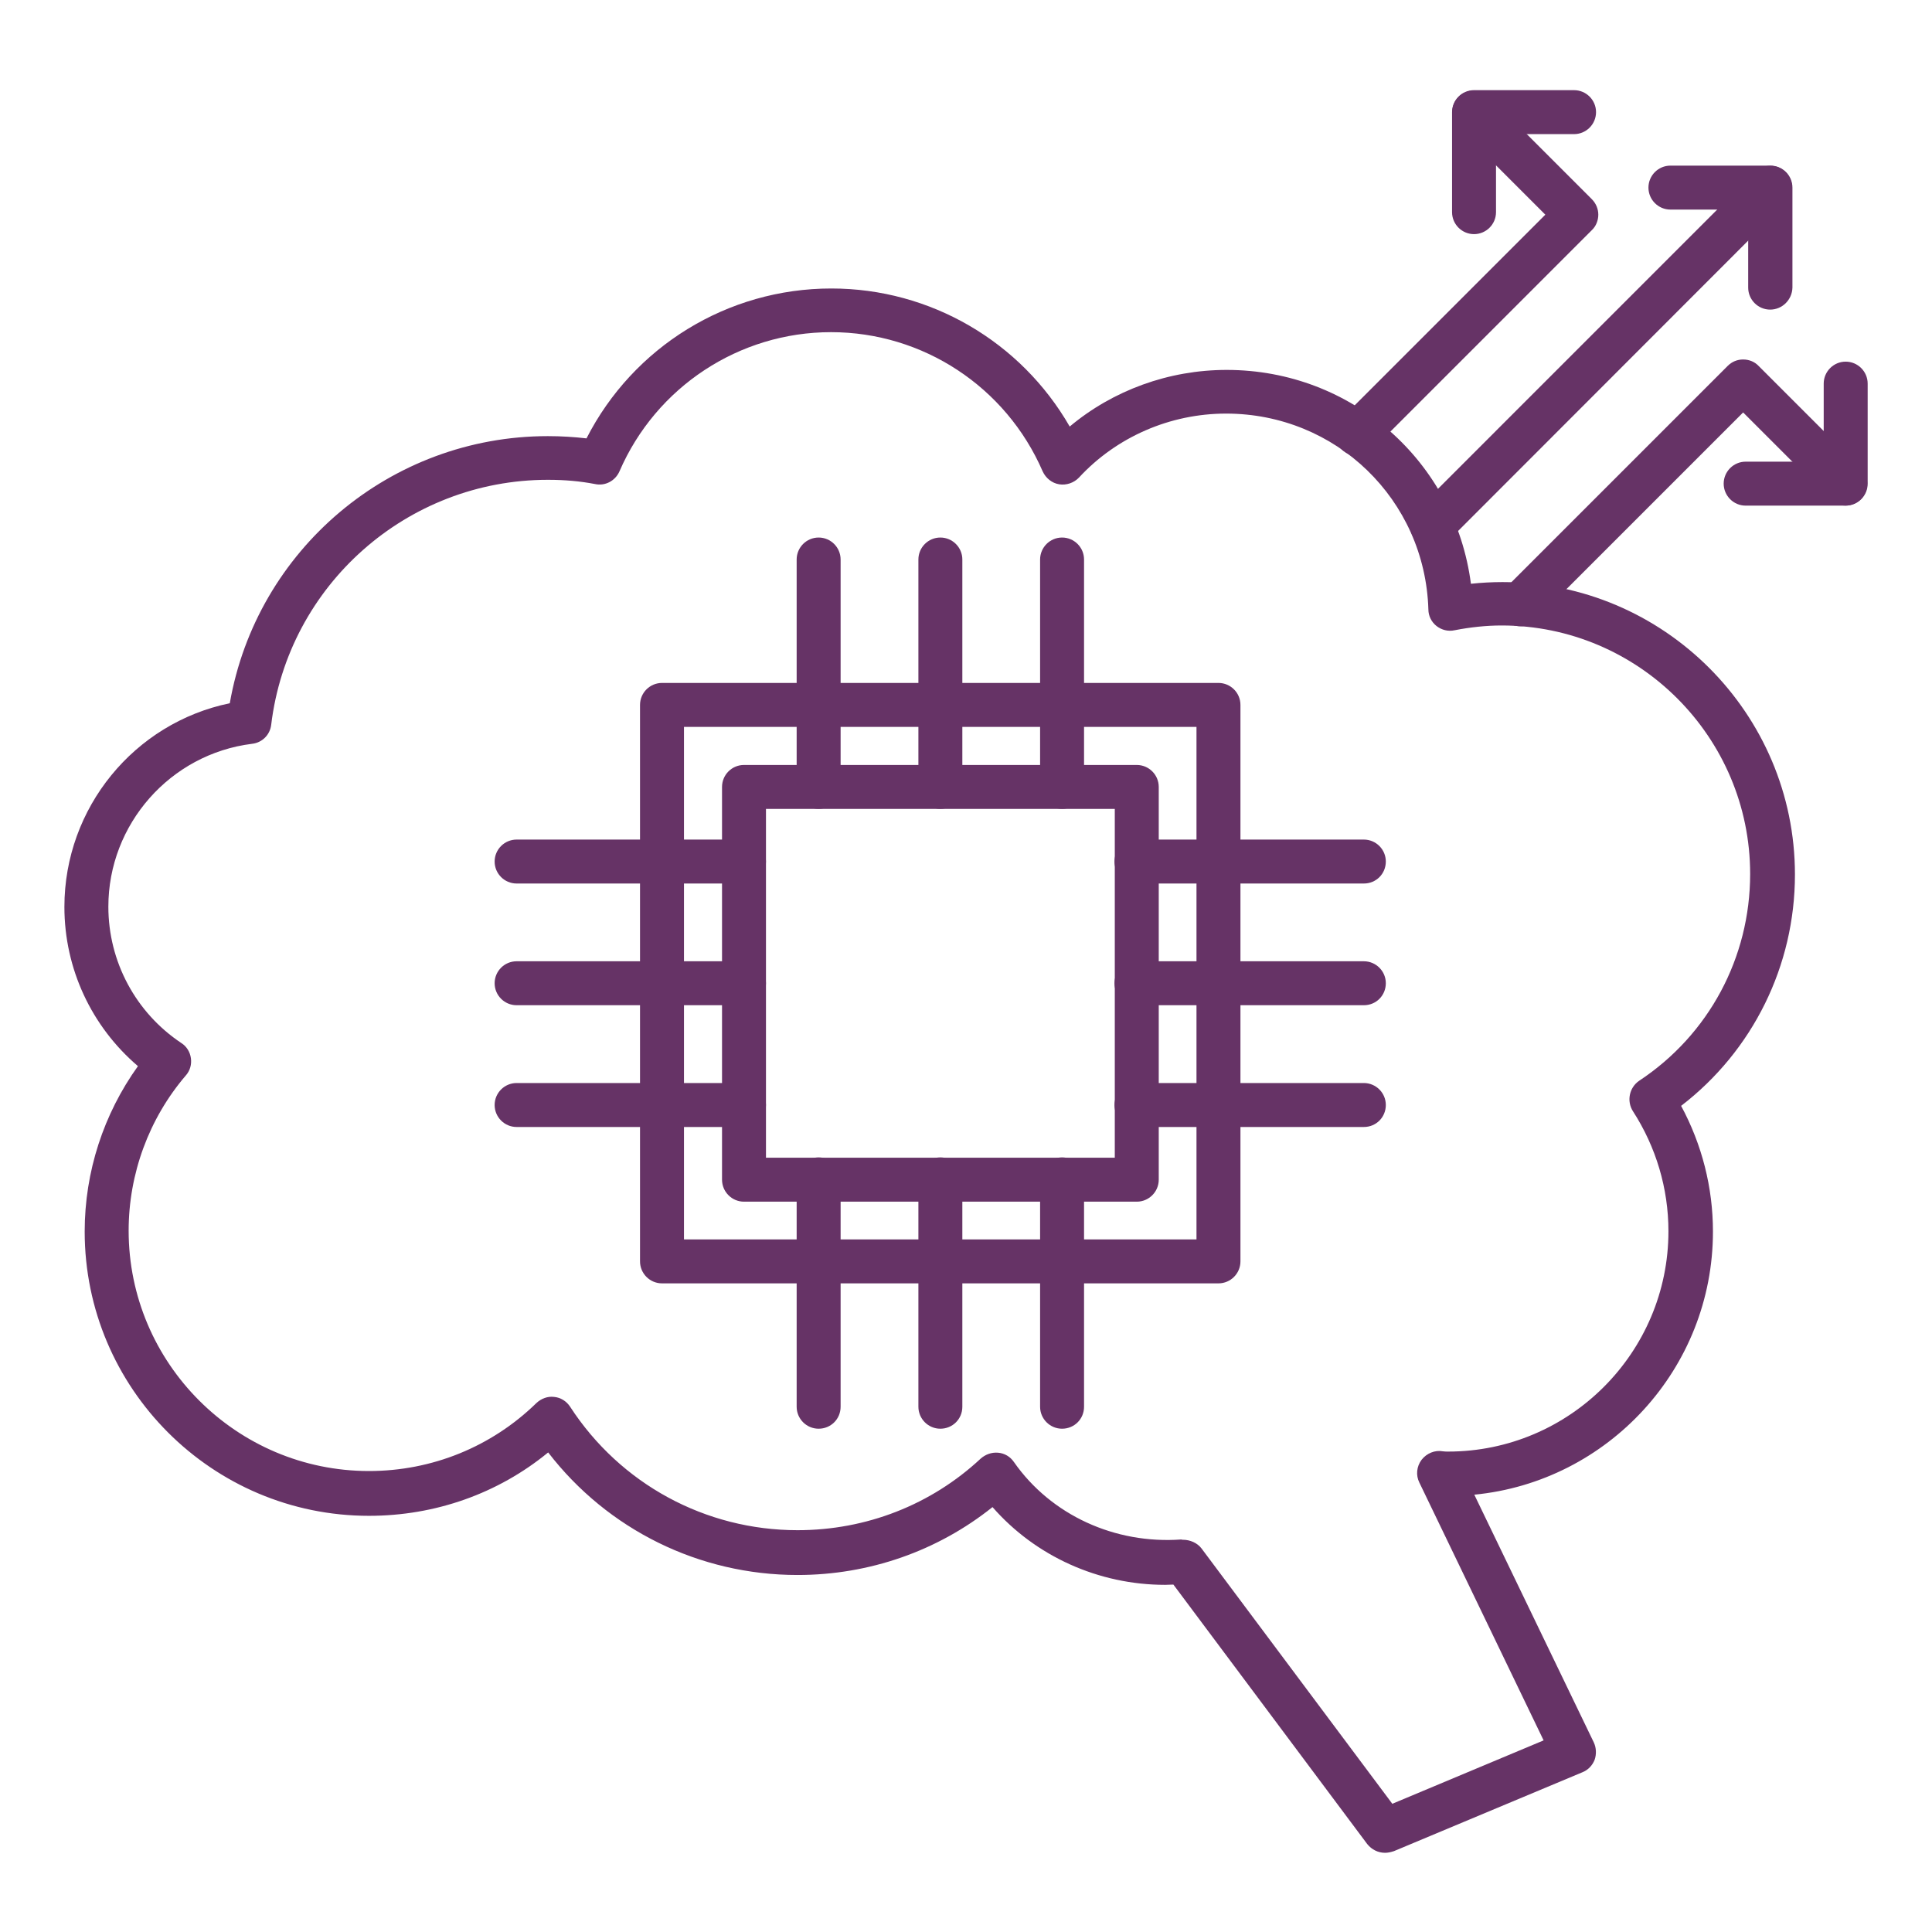 <svg width="150" height="150" viewBox="0 0 150 150" fill="none" xmlns="http://www.w3.org/2000/svg">
<path d="M107.53 143.851C107.005 143.851 106.502 143.61 106.152 143.173L91.102 123.026C90.883 123.026 90.686 123.047 90.467 123.047C85.283 123.047 80.383 120.816 77.058 117.01C72.792 120.422 67.476 122.282 61.92 122.282C54.285 122.282 47.176 118.76 42.56 112.766C38.666 115.96 33.788 117.688 28.647 117.688C16.463 117.688 6.575 107.778 6.575 95.616C6.575 90.978 8.041 86.493 10.71 82.775C7.1 79.69 5 75.206 5 70.415C5 62.715 10.425 56.13 17.841 54.599C19.919 42.677 30.31 33.861 42.538 33.861C43.588 33.861 44.595 33.927 45.535 34.036C49.166 26.927 56.473 22.398 64.545 22.398C72.245 22.398 79.267 26.533 83.052 33.117C86.42 30.296 90.752 28.72 95.236 28.72C104.993 28.72 112.977 35.874 114.202 45.324C115.034 45.236 115.843 45.193 116.652 45.193C129.165 45.193 139.359 55.387 139.359 67.899C139.359 74.987 136.078 81.593 130.521 85.859C132.14 88.856 132.993 92.203 132.993 95.616C132.993 106.269 124.834 115.041 114.465 116.047L123.74 135.276C123.937 135.691 123.959 136.195 123.806 136.632C123.631 137.07 123.302 137.42 122.865 137.595L108.23 143.72C107.968 143.807 107.749 143.851 107.53 143.851ZM91.846 119.547C92.392 119.547 92.961 119.788 93.289 120.225L108.099 140.045L119.846 135.123L110.199 115.107C109.915 114.538 109.98 113.86 110.374 113.335C110.768 112.832 111.402 112.569 112.015 112.678C112.146 112.7 112.299 112.7 112.43 112.7C121.859 112.7 129.537 105.022 129.537 95.594C129.537 92.269 128.574 89.053 126.781 86.275C126.278 85.487 126.496 84.437 127.262 83.912C132.665 80.347 135.881 74.353 135.881 67.856C135.881 57.224 127.218 48.562 116.587 48.562C115.405 48.562 114.159 48.693 112.933 48.933C112.43 49.043 111.927 48.911 111.533 48.605C111.14 48.299 110.899 47.818 110.899 47.315C110.637 38.783 103.724 32.111 95.192 32.111C90.839 32.111 86.683 33.927 83.773 37.077C83.38 37.492 82.789 37.689 82.242 37.602C81.674 37.514 81.192 37.121 80.952 36.596C78.108 30.033 71.654 25.789 64.523 25.789C57.392 25.789 50.938 30.033 48.095 36.596C47.767 37.339 46.979 37.755 46.191 37.58C45.054 37.361 43.873 37.252 42.538 37.252C31.601 37.252 22.369 45.433 21.057 56.262C20.969 57.049 20.357 57.662 19.569 57.749C13.225 58.537 8.413 63.984 8.413 70.393C8.413 74.659 10.534 78.618 14.078 80.981C14.494 81.243 14.757 81.681 14.822 82.162C14.888 82.643 14.757 83.125 14.428 83.497C11.563 86.844 9.988 91.131 9.988 95.55C9.988 105.831 18.366 114.21 28.647 114.21C33.547 114.21 38.163 112.328 41.641 108.938C42.013 108.588 42.516 108.391 43.02 108.456C43.523 108.5 43.982 108.785 44.266 109.222C48.16 115.216 54.767 118.804 61.92 118.804C67.257 118.804 72.289 116.835 76.139 113.247C76.511 112.919 76.992 112.744 77.495 112.788C77.998 112.832 78.436 113.094 78.72 113.51C81.608 117.644 86.574 119.897 91.714 119.525C91.758 119.547 91.802 119.547 91.846 119.547Z" fill="#663366"/>
<path d="M94.602 99.64H51.398C50.457 99.64 49.691 98.874 49.691 97.934V54.73C49.691 53.789 50.457 53.023 51.398 53.023H94.602C95.542 53.023 96.308 53.789 96.308 54.73V97.934C96.308 98.874 95.542 99.64 94.602 99.64ZM53.104 96.228H92.895V56.436H53.104V96.228Z" fill="#663366"/>
<path d="M88.258 93.298H57.764C56.823 93.298 56.058 92.532 56.058 91.591V61.097C56.058 60.156 56.823 59.391 57.764 59.391H88.258C89.199 59.391 89.965 60.156 89.965 61.097V91.591C89.965 92.532 89.199 93.298 88.258 93.298ZM59.47 89.885H86.552V62.803H59.47V89.885Z" fill="#663366"/>
<path d="M82.459 62.8C81.519 62.8 80.753 62.035 80.753 61.094V43.441C80.753 42.5 81.519 41.734 82.459 41.734C83.4 41.734 84.165 42.5 84.165 43.441V61.094C84.165 62.035 83.4 62.8 82.459 62.8Z" fill="#663366"/>
<path d="M73.01 62.8C72.069 62.8 71.304 62.035 71.304 61.094V43.441C71.304 42.5 72.069 41.734 73.01 41.734C73.951 41.734 74.716 42.5 74.716 43.441V61.094C74.716 62.035 73.951 62.8 73.01 62.8Z" fill="#663366"/>
<path d="M63.559 62.8C62.618 62.8 61.852 62.035 61.852 61.094V43.441C61.852 42.5 62.618 41.734 63.559 41.734C64.499 41.734 65.265 42.5 65.265 43.441V61.094C65.265 62.035 64.499 62.8 63.559 62.8Z" fill="#663366"/>
<path d="M82.459 110.925C81.519 110.925 80.753 110.16 80.753 109.219V91.566C80.753 90.625 81.519 89.859 82.459 89.859C83.4 89.859 84.165 90.625 84.165 91.566V109.219C84.165 110.182 83.4 110.925 82.459 110.925Z" fill="#663366"/>
<path d="M73.01 110.925C72.069 110.925 71.304 110.16 71.304 109.219V91.566C71.304 90.625 72.069 89.859 73.01 89.859C73.951 89.859 74.716 90.625 74.716 91.566V109.219C74.716 110.182 73.951 110.925 73.01 110.925Z" fill="#663366"/>
<path d="M63.559 110.925C62.618 110.925 61.852 110.16 61.852 109.219V91.566C61.852 90.625 62.618 89.859 63.559 89.859C64.499 89.859 65.265 90.625 65.265 91.566V109.219C65.265 110.182 64.499 110.925 63.559 110.925Z" fill="#663366"/>
<path d="M105.889 87.499H88.236C87.295 87.499 86.529 86.733 86.529 85.792C86.529 84.852 87.295 84.086 88.236 84.086H105.889C106.83 84.086 107.595 84.852 107.595 85.792C107.595 86.733 106.852 87.499 105.889 87.499Z" fill="#663366"/>
<path d="M105.889 78.045H88.236C87.295 78.045 86.529 77.28 86.529 76.339C86.529 75.398 87.295 74.633 88.236 74.633H105.889C106.83 74.633 107.595 75.398 107.595 76.339C107.595 77.28 106.852 78.045 105.889 78.045Z" fill="#663366"/>
<path d="M105.889 68.596H88.236C87.295 68.596 86.529 67.831 86.529 66.89C86.529 65.949 87.295 65.184 88.236 65.184H105.889C106.83 65.184 107.595 65.949 107.595 66.89C107.595 67.831 106.852 68.596 105.889 68.596Z" fill="#663366"/>
<path d="M57.763 87.499H40.11C39.169 87.499 38.403 86.733 38.403 85.792C38.403 84.852 39.169 84.086 40.11 84.086H57.763C58.704 84.086 59.469 84.852 59.469 85.792C59.469 86.733 58.704 87.499 57.763 87.499Z" fill="#663366"/>
<path d="M57.763 78.045H40.11C39.169 78.045 38.403 77.28 38.403 76.339C38.403 75.398 39.169 74.633 40.11 74.633H57.763C58.704 74.633 59.469 75.398 59.469 76.339C59.469 77.28 58.704 78.045 57.763 78.045Z" fill="#663366"/>
<path d="M57.763 68.596H40.11C39.169 68.596 38.403 67.831 38.403 66.89C38.403 65.949 39.169 65.184 40.11 65.184H57.763C58.704 65.184 59.469 65.949 59.469 66.89C59.469 67.831 58.704 68.596 57.763 68.596Z" fill="#663366"/>
<path d="M111.186 42.523C110.748 42.523 110.311 42.348 109.982 42.02C109.326 41.364 109.326 40.27 109.982 39.614L136.233 13.363C136.889 12.707 137.983 12.707 138.639 13.363C139.296 14.02 139.296 15.113 138.639 15.77L112.389 42.042C112.061 42.37 111.623 42.523 111.186 42.523Z" fill="#663366"/>
<path d="M137.436 24.038C136.495 24.038 135.729 23.272 135.729 22.331V16.272H129.692C128.751 16.272 127.985 15.506 127.985 14.566C127.985 13.625 128.751 12.859 129.692 12.859H137.457C138.398 12.859 139.164 13.625 139.164 14.566V22.331C139.142 23.272 138.376 24.038 137.436 24.038Z" fill="#663366"/>
<path d="M105.366 35.393C104.929 35.393 104.491 35.218 104.163 34.89C103.507 34.233 103.507 33.14 104.163 32.483L119.979 16.667L113.241 9.93C112.585 9.273 112.585 8.18 113.241 7.523C113.898 6.867 114.991 6.867 115.648 7.523L123.588 15.464C123.917 15.792 124.092 16.23 124.092 16.667C124.092 17.105 123.917 17.564 123.588 17.87L106.569 34.89C106.241 35.218 105.804 35.393 105.366 35.393Z" fill="#663366"/>
<path d="M114.444 18.178C113.503 18.178 112.737 17.413 112.737 16.472V8.706C112.737 7.766 113.503 7 114.444 7H122.209C123.15 7 123.916 7.766 123.916 8.706C123.916 9.647 123.15 10.413 122.209 10.413H116.15V16.472C116.15 17.413 115.384 18.178 114.444 18.178Z" fill="#663366"/>
<path d="M118.032 48.626C117.595 48.626 117.157 48.451 116.829 48.123C116.173 47.467 116.173 46.373 116.829 45.717L134.133 28.413C134.461 28.085 134.876 27.91 135.336 27.91C135.795 27.91 136.233 28.085 136.539 28.413L144.48 36.354C145.136 37.01 145.136 38.104 144.48 38.76C143.823 39.417 142.73 39.417 142.073 38.76L135.336 32.023L119.235 48.123C118.907 48.451 118.47 48.626 118.032 48.626Z" fill="#663366"/>
<path d="M143.298 39.257H135.532C134.592 39.257 133.826 38.491 133.826 37.55C133.826 36.61 134.592 35.844 135.532 35.844H141.592V29.784C141.592 28.844 142.358 28.078 143.298 28.078C144.239 28.078 145.005 28.844 145.005 29.784V37.55C145.005 38.491 144.239 39.257 143.298 39.257Z" fill="#663366"/>
</svg>
